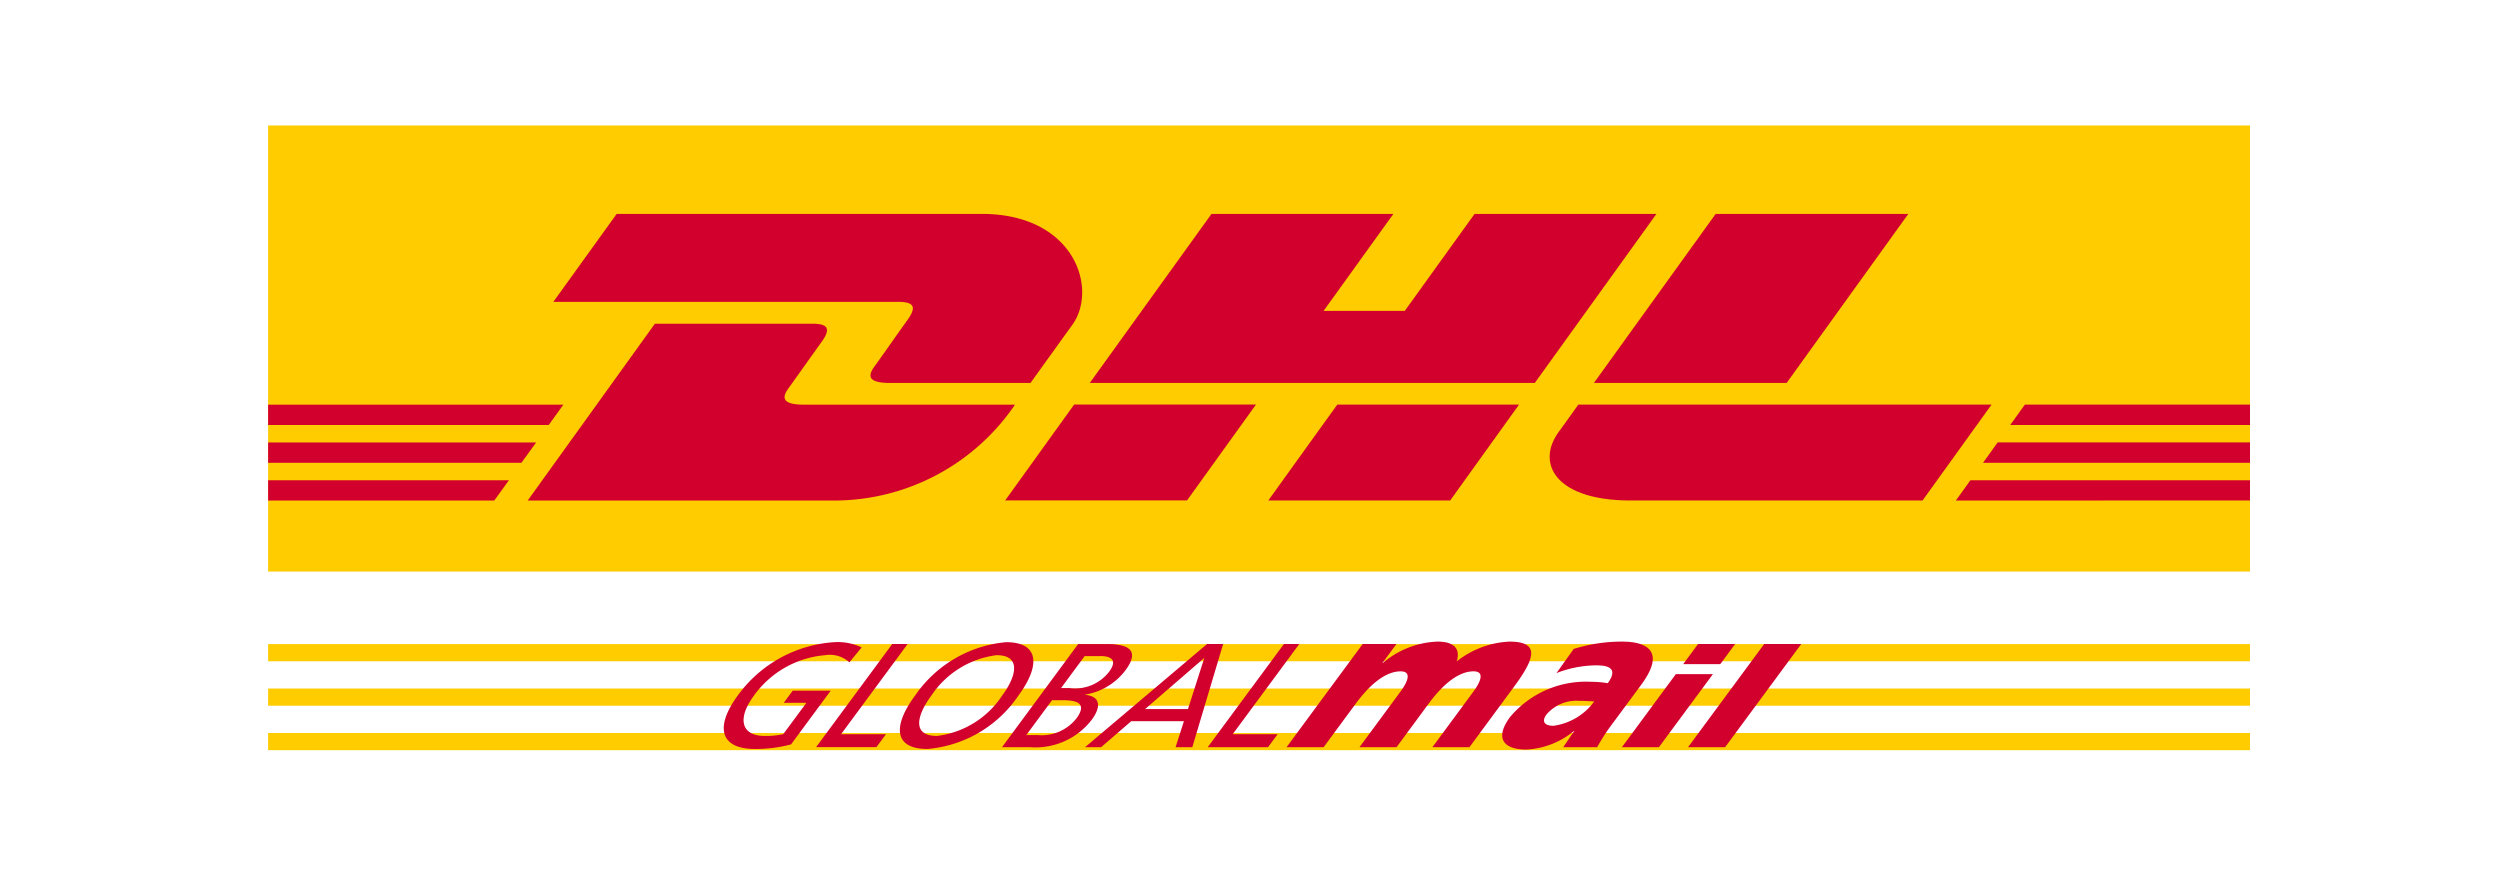 <svg id="dhl_global" data-name="dhl global" xmlns="http://www.w3.org/2000/svg" width="140" height="50" viewBox="0 0 140 50">
  <defs>
    <style>
      .cls-1 {
        fill: #fc0;
      }

      .cls-1, .cls-2 {
        fill-rule: evenodd;
      }

      .cls-2 {
        fill: #d2002d;
      }
    </style>
  </defs>
  <path id="_" data-name="#" class="cls-1" d="M15.015,42.009V41.047H126v0.962H15.015Zm0-3.451H126V39.52H15.015V38.558Zm0-2.489H126v0.962H15.015V36.068Zm0-29.043H126V32.008H15.015V7.025Z"/>
  <path id="_2" data-name="#" class="cls-2" d="M96.607,41.842H94.531l4.264-5.778h2.076Zm-2.349-4.649,0.834-1.129h2.077l-0.834,1.129H94.258ZM92.9,41.842H90.828l3.017-4.089h2.077Zm-2.568-1.364a11.438,11.438,0,0,0-.891,1.364h-1.9c0.218-.31.4-0.61,0.625-0.909H88.143a4.519,4.519,0,0,1-2.673,1.042c-1.188,0-1.832-.566-0.908-1.819a5.545,5.545,0,0,1,4.56-1.974,5.254,5.254,0,0,1,.912.078c0.569-.787.114-1-0.637-1a6.224,6.224,0,0,0-2.234.433l0.964-1.353a9.077,9.077,0,0,1,2.7-.41c1.534,0,2.394.632,1.093,2.4Zm-1.907-1.231a2.2,2.2,0,0,0-1.822.765c-0.295.4-.1,0.632,0.387,0.632a3.384,3.384,0,0,0,2.287-1.364C89.025,39.269,88.741,39.247,88.429,39.247ZM82.29,41.842H80.214l2.291-3.105c0.483-.654.6-1.142,0.012-1.142-0.738,0-1.594.566-2.511,1.808l-1.8,2.44H76.13l2.291-3.105c0.483-.654.6-1.142,0.012-1.142-0.738,0-1.594.566-2.511,1.808l-1.8,2.44H72.046l4.264-5.779H78.2l-0.786,1.065h0.023a4.982,4.982,0,0,1,3.076-1.2c0.853,0,1.3.355,1.062,1.109a5.127,5.127,0,0,1,2.953-1.109c1.731,0,1.427.942,0.273,2.506Zm-10.743-.727-0.539.728H67.632L71.9,36.064H72.76l-3.729,5.05h2.516Zm-5.715.728L66.3,40.386H63.35l-1.688,1.457h-0.9l6.834-5.778h0.9L66.77,41.843H65.833Zm-1.706-2.136h2.4l0.917-2.866Zm-3.343-.812-0.013.017c0.77,0.066.968,0.58,0.369,1.392a3.971,3.971,0,0,1-3.429,1.541h-1.6l4.267-5.778H62c1.249,0,1.824.387,1.035,1.456A3.536,3.536,0,0,1,60.784,38.895Zm-3.312,2.27h0.646a2.478,2.478,0,0,0,2.164-.936c0.66-.894-0.067-1.019-0.807-1.019h-0.56Zm4.169-4.423h-0.9l-1.32,1.789h0.474a2.4,2.4,0,0,0,2.227-.928C62.623,36.915,62.14,36.741,61.64,36.741Zm-9.708,5.2c-1.835,0-1.984-1.234-.688-2.99a6.927,6.927,0,0,1,5.1-2.99c1.827,0,1.953,1.276.688,2.99A6.839,6.839,0,0,1,51.932,41.943Zm3.875-5.252a5.161,5.161,0,0,0-3.65,2.261c-0.85,1.152-1.074,2.261.313,2.261a5.1,5.1,0,0,0,3.651-2.261C56.988,37.777,57.14,36.683,55.807,36.692Zm-6.191,4.423-0.539.728H45.7l4.267-5.778h0.862L47.1,41.115h2.516ZM46.2,36.691a5.46,5.46,0,0,0-3.978,2.261c-1,1.359-.652,2.261.6,2.261a4.572,4.572,0,0,0,1.038-.1l1.3-1.756H43.891l0.5-.679h2.128L44.3,41.686a7.744,7.744,0,0,1-2.025.257c-1.9,0-2.3-1.176-.946-3.015A7.247,7.247,0,0,1,46.7,35.963a3.158,3.158,0,0,1,1.552.29l-0.686.836A1.633,1.633,0,0,0,46.2,36.691Z"/>
  <path id="_3" data-name="#" class="cls-2" d="M109.528,28.029l0.816-1.135H126v1.133Zm2.341-3.253H126v1.14h-14.95Zm1.523-2.117H126V23.8H112.572ZM91.307,28.027c-4.175,0-5.306-2.06-4.026-3.828,0.362-.5,1.106-1.54,1.106-1.54h23.14l-3.864,5.368H91.307ZM89.26,21.444s6.815-9.464,6.818-9.464h10.787l-6.813,9.464H89.26Zm-28.231,0,6.814-9.464H78.029l-3.906,5.427h4.546l3.907-5.427H92.76l-6.812,9.465H61.029Zm-3.32,0h-7.9c-1.5,0-1.048-.631-0.8-0.977,0.494-.682,1.305-1.85,1.79-2.521s0.49-1.041-.486-1.041H30.987l3.546-4.926H54.984c5.193,0,6.52,4.195,5.067,6.21C58.983,19.671,57.709,21.444,57.709,21.444ZM30.728,23.8H15.015V22.66H31.549ZM29.2,25.917H15.015v-1.14H30.024Zm-1.52,2.111H15.015V26.894H28.5Zm17.828-9.9c0.977,0,.964.38,0.487,1.041S44.689,21,44.2,21.682c-0.251.346-.7,0.978,0.8,0.978h11.84a12.247,12.247,0,0,1-9.914,5.368H29.552l7.122-9.9h8.838Zm24.828,4.526-3.862,5.369H56.291s3.86-5.368,3.863-5.368H70.341Zm14.733,0L81.21,28.027H71.025s3.86-5.368,3.863-5.368H85.073Z"/>
</svg>
